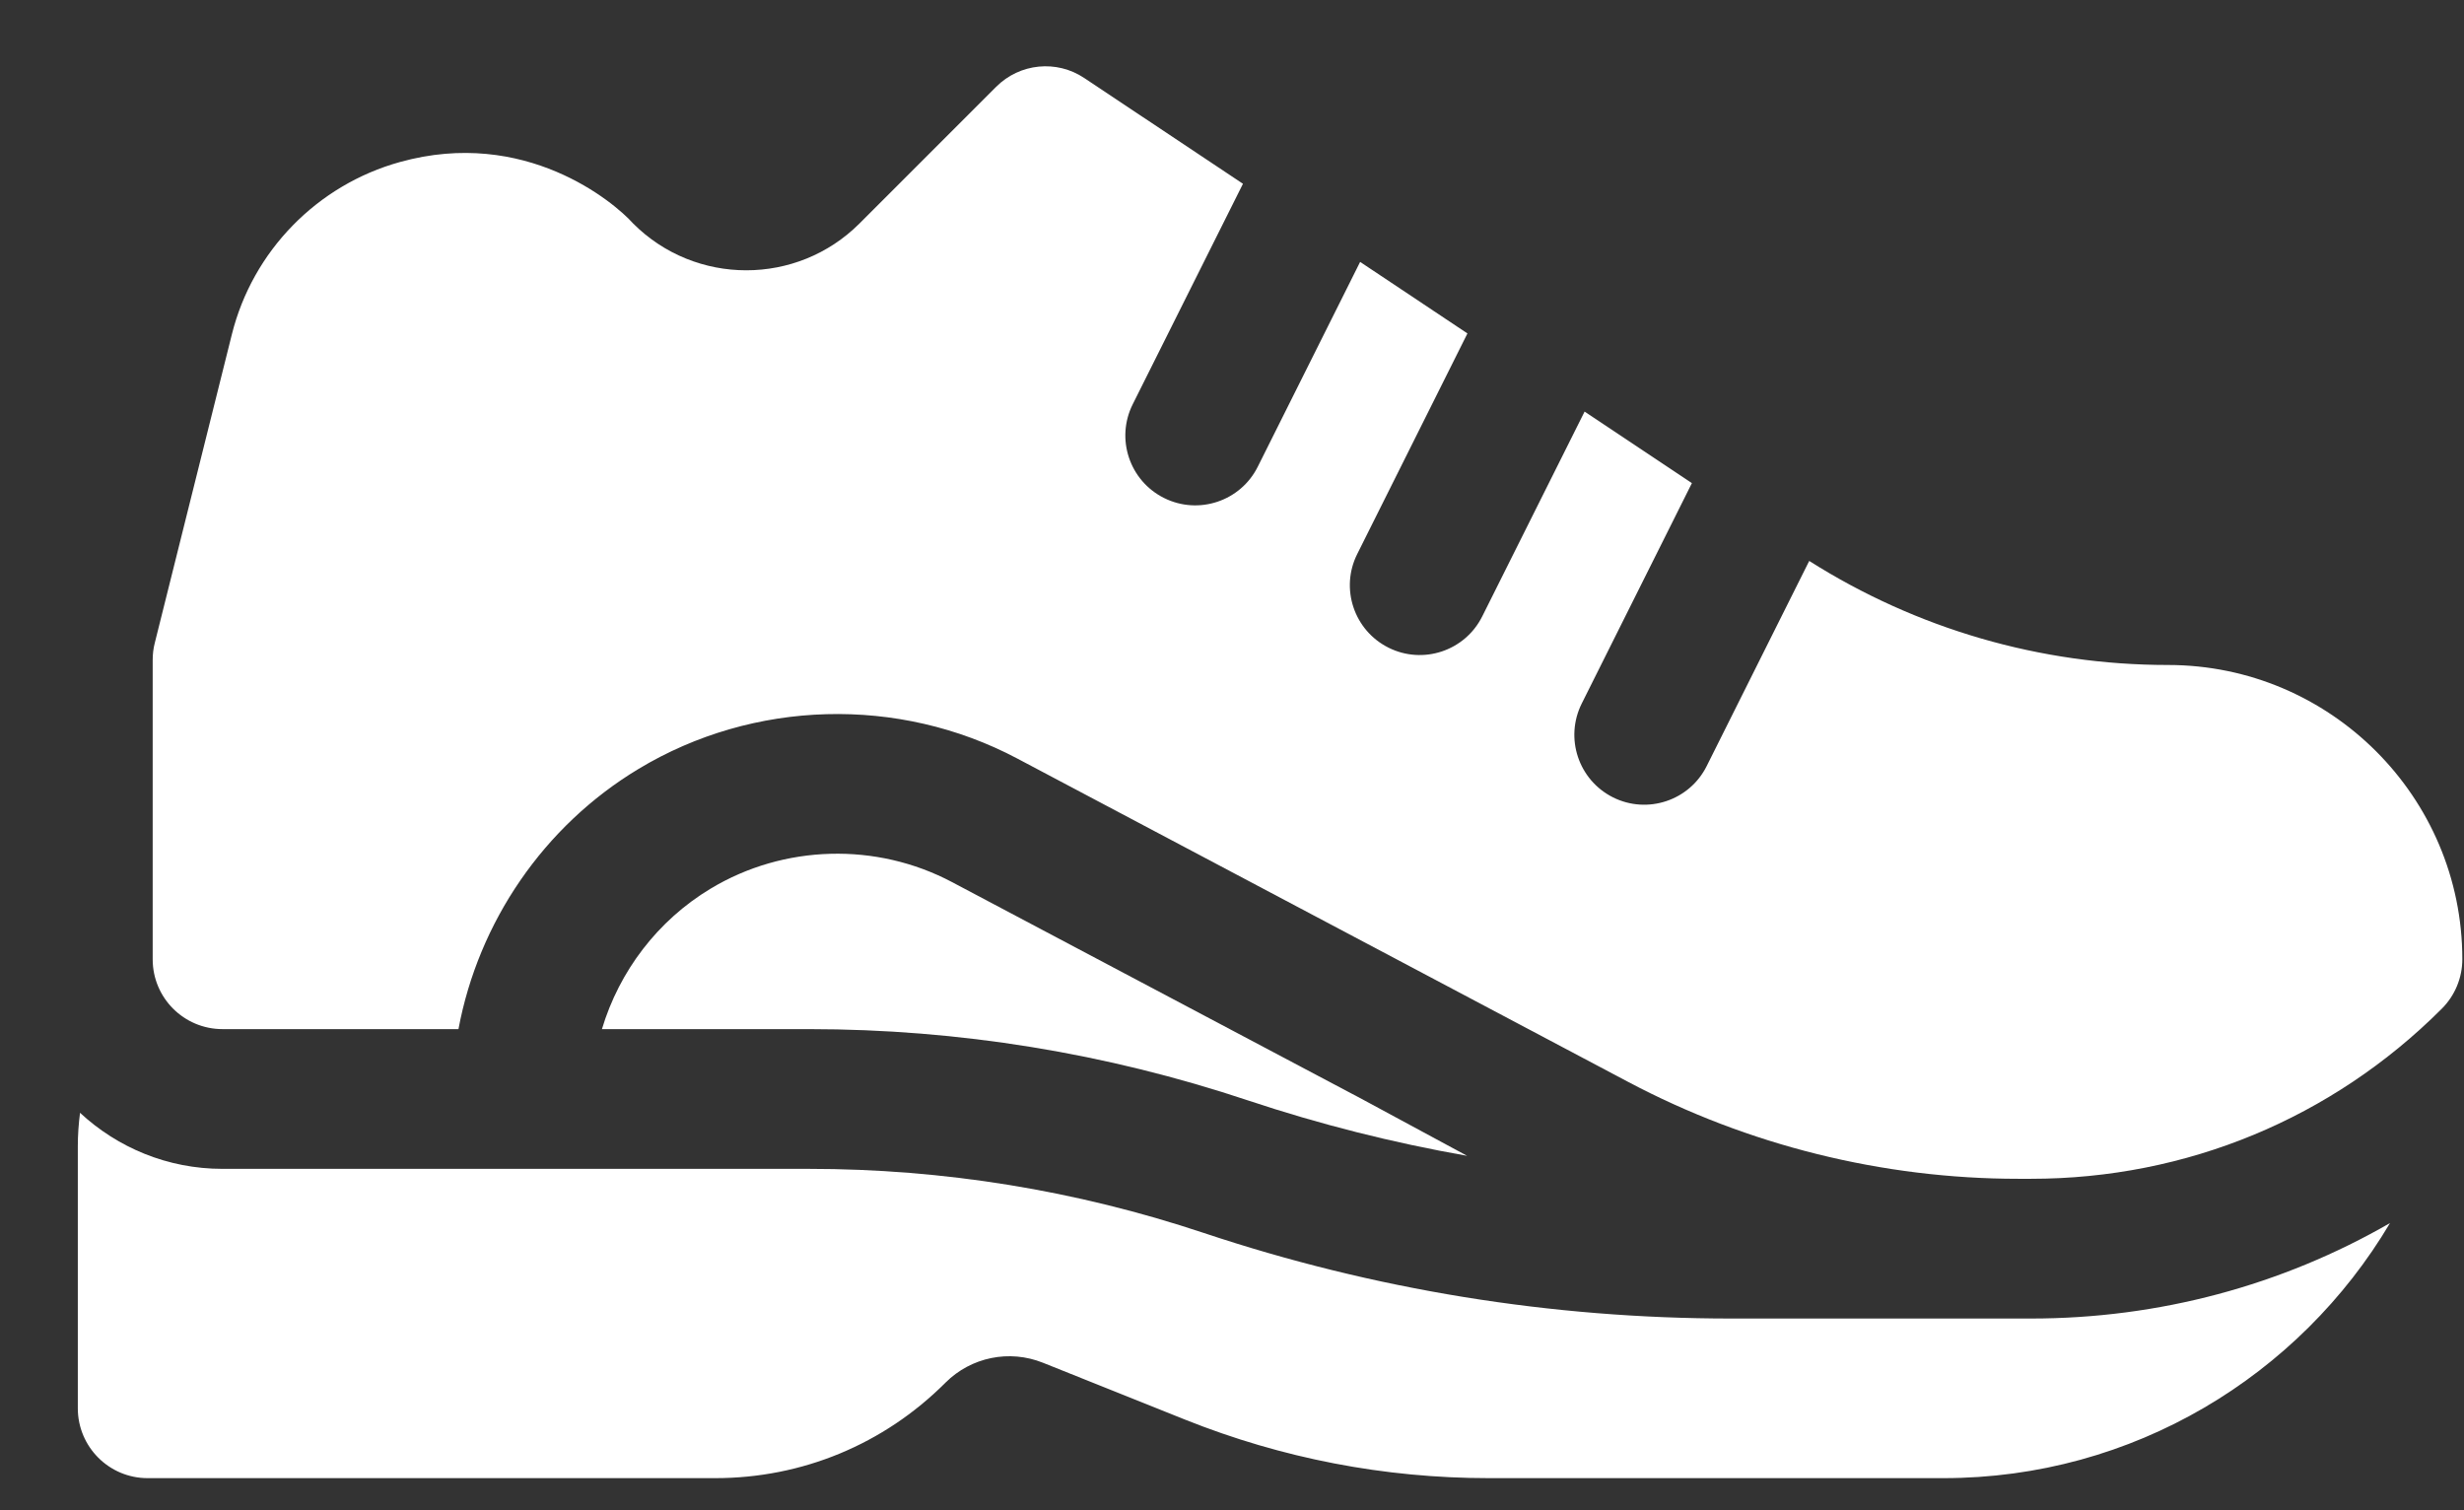 <svg width="31" height="19" viewBox="0 0 31 19" fill="none" xmlns="http://www.w3.org/2000/svg">
<rect x="0" y="0" width="31" height="19" fill="#333333" stroke="none"/>
<path d="M21.779 16.588C19.519 16.588 17.287 16.226 15.144 15.511C13.54 14.976 11.869 14.705 10.177 14.705H2.799C2.107 14.705 1.478 14.437 1.007 14C0.989 14.138 0.979 14.279 0.979 14.422V17.717C0.979 18.202 1.372 18.596 1.857 18.596H8.999C10.092 18.596 11.12 18.17 11.893 17.397C11.894 17.396 11.895 17.395 11.896 17.394C12.218 17.073 12.699 16.975 13.121 17.144L14.91 17.86C16.132 18.348 17.418 18.596 18.733 18.596H24.451C26.839 18.596 28.931 17.306 30.069 15.387C28.71 16.17 27.164 16.588 25.553 16.588H21.779V16.588Z" fill="white"/>
<path d="M15.701 13.844C16.604 14.145 17.525 14.377 18.458 14.541L17.133 13.826C15.496 12.96 13.667 11.991 11.977 11.097C11.025 10.593 9.861 10.625 8.94 11.18C8.274 11.58 7.791 12.219 7.573 12.947H10.178C12.059 12.947 13.917 13.249 15.701 13.844Z" fill="white"/>
<path d="M27.276 8.366C25.671 8.366 24.115 7.913 22.762 7.057L21.472 9.638C21.255 10.072 20.727 10.248 20.293 10.031C19.859 9.813 19.683 9.286 19.9 8.851L21.286 6.078C20.85 5.787 20.396 5.485 19.936 5.178L18.648 7.755C18.431 8.189 17.903 8.365 17.469 8.148C17.035 7.931 16.858 7.403 17.076 6.969L18.462 4.195C18 3.887 17.546 3.585 17.112 3.295L15.824 5.872C15.607 6.306 15.079 6.482 14.645 6.265C14.21 6.048 14.034 5.52 14.251 5.086L15.638 2.312C14.452 1.522 13.642 0.982 13.642 0.982C13.294 0.749 12.83 0.795 12.533 1.092L10.814 2.811C10.028 3.597 8.75 3.597 7.965 2.811C7.723 2.54 6.604 1.602 5.033 2.038C3.99 2.327 3.179 3.158 2.917 4.207L1.947 8.09C1.929 8.159 1.921 8.231 1.921 8.303V12.069C1.921 12.554 2.314 12.947 2.8 12.947H5.768C6.02 11.599 6.84 10.392 8.033 9.674C9.479 8.802 11.306 8.752 12.799 9.543C14.489 10.437 16.319 11.406 17.955 12.272L20.484 13.611C21.991 14.409 23.688 14.83 25.392 14.83H25.554C27.506 14.83 29.341 14.07 30.721 12.69C30.886 12.525 30.979 12.301 30.979 12.068C30.979 10.026 29.318 8.366 27.276 8.366Z" fill="white"/>
</svg>
